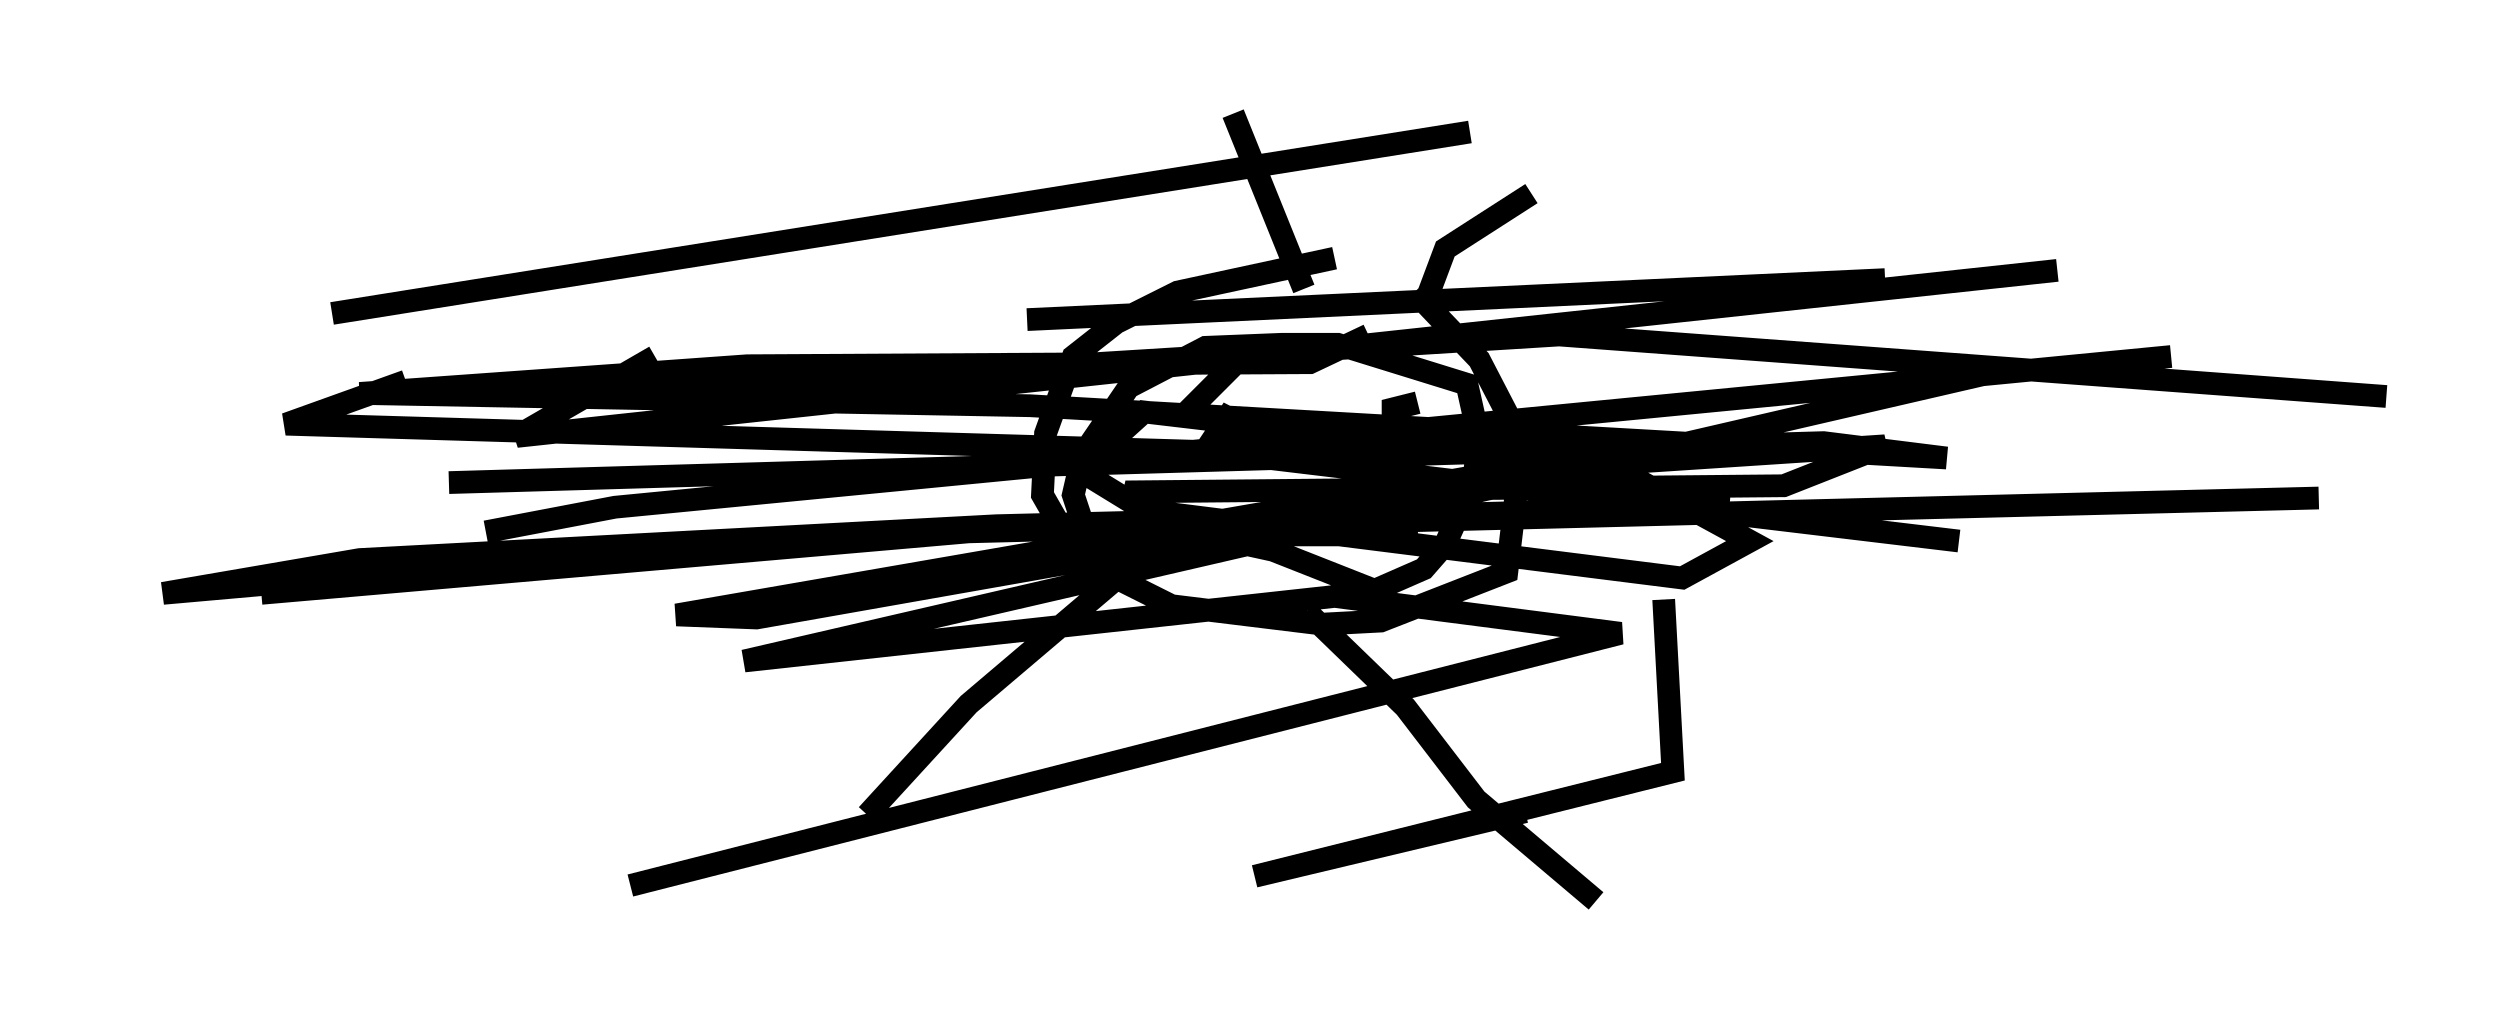 <?xml version="1.0" encoding="utf-8" ?>
<svg baseProfile="full" height="44.641" version="1.1" width="109.999" xmlns="http://www.w3.org/2000/svg" xmlns:ev="http://www.w3.org/2001/xml-events" xmlns:xlink="http://www.w3.org/1999/xlink"><defs /><rect fill="white" height="44.641" width="109.999" x="0" y="0" /><path d="M61.021, 11.36 m-2.3, 0.0 l-6.901, 1.488 -2.706, 1.353 l-1.894, 1.488 -1.218, 3.383 l-0.135, 2.706 1.624, 2.842 l4.059, 2.03 6.631, 0.812 l2.571, -0.135 5.548, -2.165 l0.677, -5.683 -1.894, -3.654 l-2.842, -2.977 m0.541, 0.271 l0.812, -2.165 3.789, -2.436 m-10.013, 4.195 l-3.112, -7.713 m-4.465, 19.892 l-7.172, 6.089 -4.465, 4.871 m19.35, -8.931 l4.33, 4.195 3.112, 4.059 l5.277, 4.465 m-10.419, -21.245 l0.0, 0.0 m1.488, 2.03 l0.0, -2.436 1.083, -0.271 m-8.119, -1.624 l-2.165, 2.165 2.436, 0.406 l-0.677, 0.406 0.406, -1.083 l-1.353, 2.03 m6.766, 3.248 l-4.871, 0.0 7.578, 0.271 l-10.555, 0.0 -4.195, -0.541 l-0.406, -1.218 0.406, -1.759 l2.03, -2.977 3.383, -1.759 l3.383, -0.135 2.436, 0.0 l5.683, 1.759 0.541, 2.436 l-0.271, 1.894 -1.218, 2.706 l-0.947, 1.083 -2.165, 0.947 l-4.465, -1.759 -4.33, -0.947 l-4.195, -2.571 2.842, -2.571 l20.703, 2.436 5.954, 3.248 l-2.977, 1.624 -22.598, -2.842 l-1.894, -0.947 28.958, -0.271 l4.465, -1.759 -16.509, 1.083 l-36.671, 6.36 3.518, 0.135 l35.318, -6.225 7.442, 1.353 l-32.205, 0.812 -28.011, 1.488 l-8.66, 1.488 19.892, -1.759 m74.965, -2.436 l-59.404, 1.488 -31.123, 2.706 m-6.495, -1.218 l0.0, 0.0 m81.19, -1.083 l-32.747, -3.924 -40.866, -1.218 l5.277, -1.894 m42.354, -2.03 l-2.571, 1.218 -24.763, 0.135 l-17.05, 1.218 29.499, 0.541 l40.324, 2.3 -5.413, -0.677 l-60.486, 1.759 m70.771, -9.337 l-67.794, 7.307 6.089, -3.518 m35.859, -9.878 l-50.067, 7.984 m74.153, -4.33 l0.0, 0.0 m-5.819, 2.842 l-37.753, 1.759 m59.81, 3.383 l-36.4, -2.706 -41.542, 2.571 l8.254, -0.947 m60.216, -0.677 l-68.47, 6.631 -5.683, 1.083 m66.982, -7.172 l-55.615, 12.855 25.981, -2.842 l12.584, 1.624 -43.572, 11.096 m45.466, -12.584 l0.406, 7.578 -18.403, 4.601 l11.908, -2.842 " fill="none" stroke="black" stroke-width="1" /></svg>